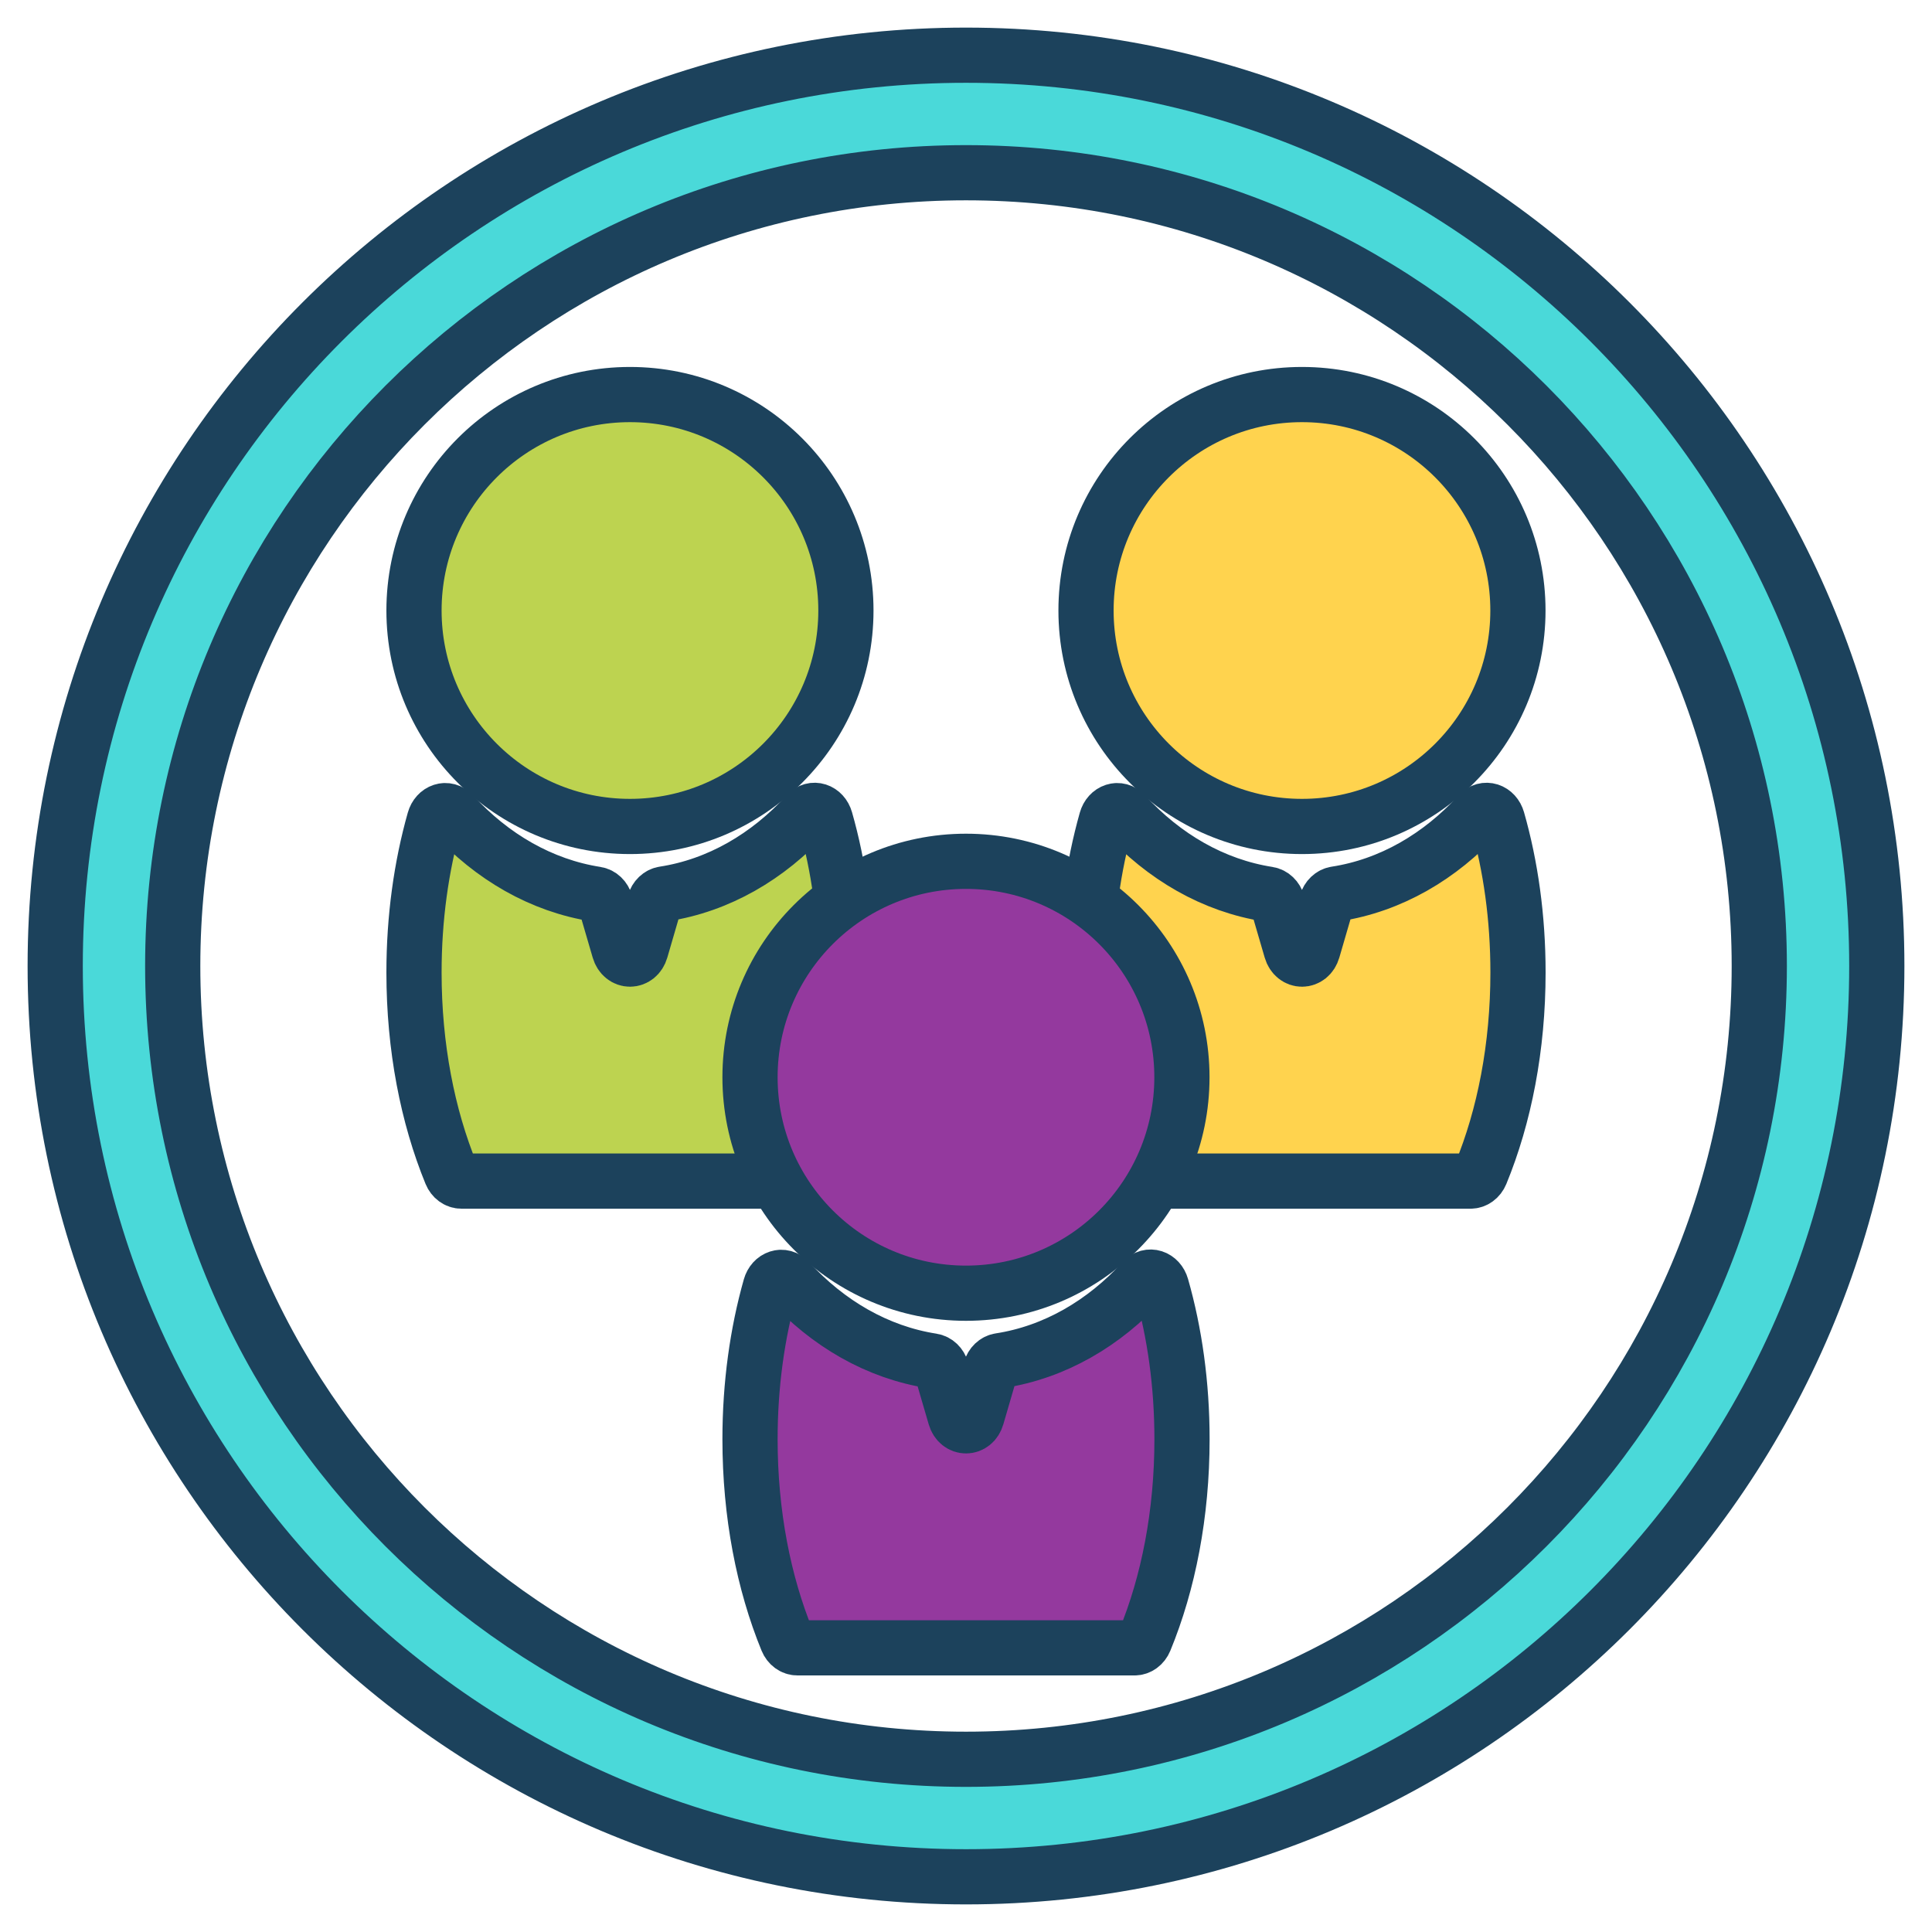 <?xml version="1.0" encoding="utf-8"?>
<!-- Generator: Adobe Illustrator 23.0.1, SVG Export Plug-In . SVG Version: 6.00 Build 0)  -->
<svg version="1.1" id="Layer_1" xmlns="http://www.w3.org/2000/svg" xmlns:xlink="http://www.w3.org/1999/xlink" x="0px" y="0px"
	 viewBox="0 0 140 140" style="enable-background:new 0 0 140 140;" xml:space="preserve">
<style type="text/css">
	.st0{fill:#FF9311;stroke:#1C425C;stroke-width:4;stroke-linecap:round;stroke-linejoin:round;stroke-miterlimit:10;}
	.st1{fill:#4AD9D9;stroke:#1C425C;stroke-width:4;stroke-linecap:round;stroke-linejoin:round;stroke-miterlimit:10;}
	.st2{fill:none;stroke:#1C425C;stroke-width:4;stroke-linecap:round;stroke-linejoin:round;stroke-miterlimit:10;}
	.st3{fill:#BDD350;stroke:#1C425C;stroke-width:4;stroke-linecap:round;stroke-linejoin:round;stroke-miterlimit:10;}
	.st4{fill:#FFD34E;stroke:#1C425C;stroke-width:4;stroke-linecap:round;stroke-linejoin:round;stroke-miterlimit:10;}
	.st5{fill:#E74C3C;stroke:#1C425C;stroke-width:4;stroke-linecap:round;stroke-linejoin:round;stroke-miterlimit:10;}
	.st6{fill:#EFEFEF;stroke:#1C425C;stroke-width:4;stroke-linecap:round;stroke-linejoin:round;stroke-miterlimit:10;}
	.st7{fill:#FFD34E;stroke:#1C425C;stroke-width:3;stroke-linecap:round;stroke-linejoin:round;stroke-miterlimit:10;}
	.st8{fill:#FFFFFF;stroke:#1C425C;stroke-width:4;stroke-linecap:round;stroke-linejoin:round;stroke-miterlimit:10;}
	.st9{fill:#94399E;stroke:#1C425C;stroke-width:4;stroke-linecap:round;stroke-linejoin:round;stroke-miterlimit:10;}
	.st10{fill:#BDD350;stroke:#1C425C;stroke-width:4;stroke-miterlimit:10;}
	.st11{fill:#36B1BF;stroke:#1C425C;stroke-width:4;stroke-linecap:round;stroke-linejoin:round;stroke-miterlimit:10;}
	.st12{fill:#F48E36;stroke:#1C425C;stroke-width:4;stroke-linecap:round;stroke-linejoin:round;stroke-miterlimit:10;}
</style>
<path class="st1" d="M70,4C33.551,4,4,33.551,4,70s29.551,66,66,66s66-29.551,66-66S106.449,4,70,4z M70,127.484
	c-31.744,0-57.484-25.74-57.484-57.484S38.256,12.516,70,12.516S127.484,38.256,127.484,70S101.744,127.484,70,127.484
	z"/>
<g>
	<g>
		<circle class="st4" cx="94.346" cy="44.24" r="15.649"/>
		<path class="st4" d="M78.697,70.471c0,5.409,0.988,10.416,2.689,14.565c0.14,0.341,0.432,0.551,0.748,0.551h24.422
			c0.315,0,0.608-0.21,0.748-0.55C109.011,80.888,110,75.88,110,70.471c0-3.965-0.529-7.71-1.487-11.065
			c-0.195-0.682-0.9-0.912-1.342-0.426c-2.817,3.094-6.4,5.186-10.369,5.799
			c-0.312,0.048-0.576,0.296-0.68,0.653l-0.99,3.401c-0.259,0.891-1.306,0.891-1.566,0.001l-0.988-3.384
			c-0.104-0.356-0.368-0.603-0.679-0.652c-3.97-0.62-7.555-2.706-10.384-5.799
			c-0.444-0.485-1.149-0.253-1.342,0.43C79.225,62.776,78.697,66.525,78.697,70.471z"/>
	</g>
</g>
<g>
	<g>
		<circle class="st3" cx="45.649" cy="44.24" r="15.649"/>
		<path class="st3" d="M30,70.471c0,5.409,0.988,10.416,2.689,14.565c0.14,0.341,0.432,0.551,0.748,0.551h24.422
			c0.315,0,0.608-0.21,0.748-0.55c1.708-4.149,2.697-9.157,2.697-14.567c0-3.965-0.529-7.71-1.487-11.065
			c-0.195-0.682-0.9-0.912-1.342-0.426c-2.817,3.094-6.4,5.186-10.369,5.799
			c-0.312,0.048-0.576,0.296-0.68,0.653l-0.99,3.401c-0.259,0.891-1.306,0.891-1.566,0.001l-0.988-3.384
			c-0.104-0.356-0.368-0.603-0.679-0.652c-3.97-0.62-7.555-2.706-10.384-5.799
			c-0.444-0.485-1.149-0.253-1.342,0.43C30.528,62.776,30,66.525,30,70.471z"/>
	</g>
</g>
<g>
	<g>
		<circle class="st9" cx="69.998" cy="78.062" r="15.649"/>
		<path class="st9" d="M54.349,104.293c0,5.409,0.988,10.416,2.689,14.565c0.14,0.341,0.432,0.551,0.748,0.551
			h24.422c0.315,0,0.608-0.21,0.748-0.55c1.708-4.149,2.697-9.157,2.697-14.567c0-3.965-0.529-7.71-1.487-11.065
			c-0.195-0.682-0.9-0.912-1.342-0.426c-2.817,3.094-6.4,5.186-10.369,5.799
			c-0.312,0.048-0.576,0.296-0.68,0.653l-0.99,3.401c-0.259,0.891-1.306,0.891-1.566,0.001l-0.988-3.384
			c-0.104-0.356-0.368-0.603-0.679-0.652c-3.97-0.62-7.555-2.706-10.384-5.799
			c-0.444-0.485-1.149-0.253-1.342,0.43C54.877,96.599,54.349,100.347,54.349,104.293z"/>
	</g>
</g>
</svg>

